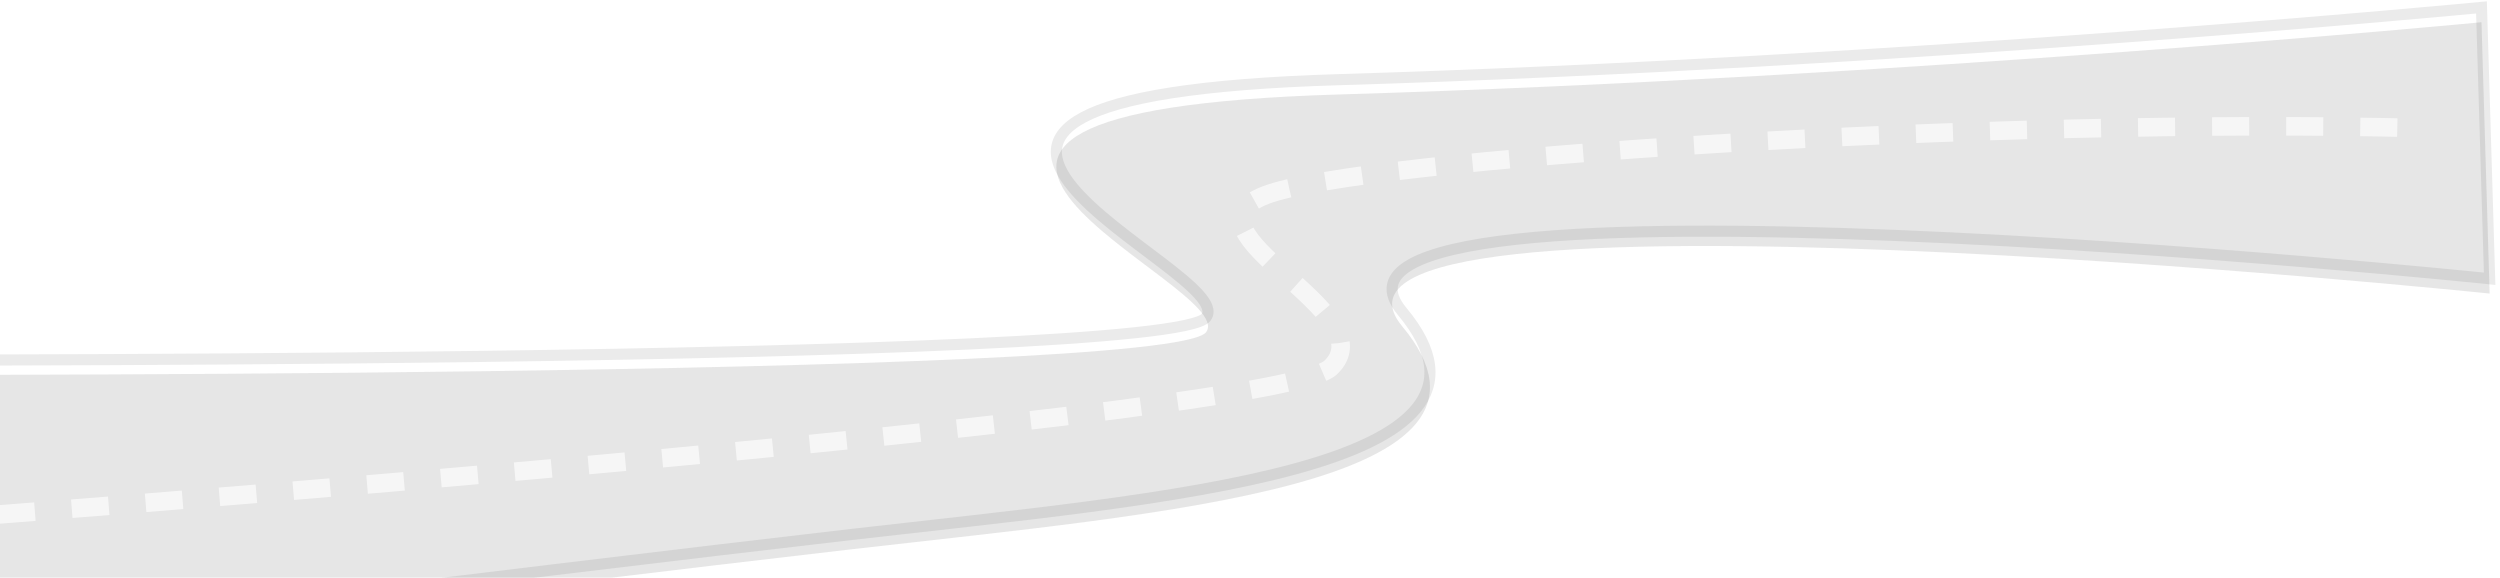 <svg width="675" height="156" viewBox="0 0 675 156" fill="none" xmlns="http://www.w3.org/2000/svg">
<g filter="url(#filter0_i_73_476)">
<path d="M-56.536 141.155L-55.4 178.957C-55.4 178.957 144.444 154.146 229.874 144.31C315.304 134.473 414.341 127.006 378.583 84.084C342.826 41.162 672.201 75.261 672.201 75.261L670 2C670 2 514.798 16.902 361.465 21.51C208.131 26.117 335.072 72.893 325.659 85.674C316.247 98.455 -57.856 97.198 -57.856 97.198L-56.536 141.155Z" fill="#AFAFAF" fill-opacity="0.31"/>
</g>
<path d="M-56.536 141.155L-55.4 178.957C-55.4 178.957 144.444 154.146 229.874 144.31C315.304 134.473 414.341 127.006 378.583 84.084C342.826 41.162 672.201 75.261 672.201 75.261L670 2C670 2 514.798 16.902 361.465 21.51C208.131 26.117 335.072 72.893 325.659 85.674C316.247 98.455 -57.856 97.198 -57.856 97.198L-56.536 141.155Z" stroke="#050505" stroke-opacity="0.08" stroke-width="3"/>
<path d="M-60.381 143.467C-60.381 143.467 343.441 114.164 359.244 99.266C375.046 84.367 316.282 62.526 341.668 52.7C367.054 42.874 536.22 31.575 654.084 34.593" stroke="white" stroke-opacity="0.66" stroke-width="5" stroke-dasharray="10 10"/>
<defs>
<filter id="filter0_i_73_476" x="-59.403" y="0.354" width="733.155" height="184.295" filterUnits="userSpaceOnUse" color-interpolation-filters="sRGB">
<feFlood flood-opacity="0" result="BackgroundImageFix"/>
<feBlend mode="normal" in="SourceGraphic" in2="BackgroundImageFix" result="shape"/>
<feColorMatrix in="SourceAlpha" type="matrix" values="0 0 0 0 0 0 0 0 0 0 0 0 0 0 0 0 0 0 127 0" result="hardAlpha"/>
<feOffset dy="4"/>
<feGaussianBlur stdDeviation="2"/>
<feComposite in2="hardAlpha" operator="arithmetic" k2="-1" k3="1"/>
<feColorMatrix type="matrix" values="0 0 0 0 0 0 0 0 0 0 0 0 0 0 0 0 0 0 0.25 0"/>
<feBlend mode="normal" in2="shape" result="effect1_innerShadow_73_476"/>
</filter>
</defs>
</svg>
